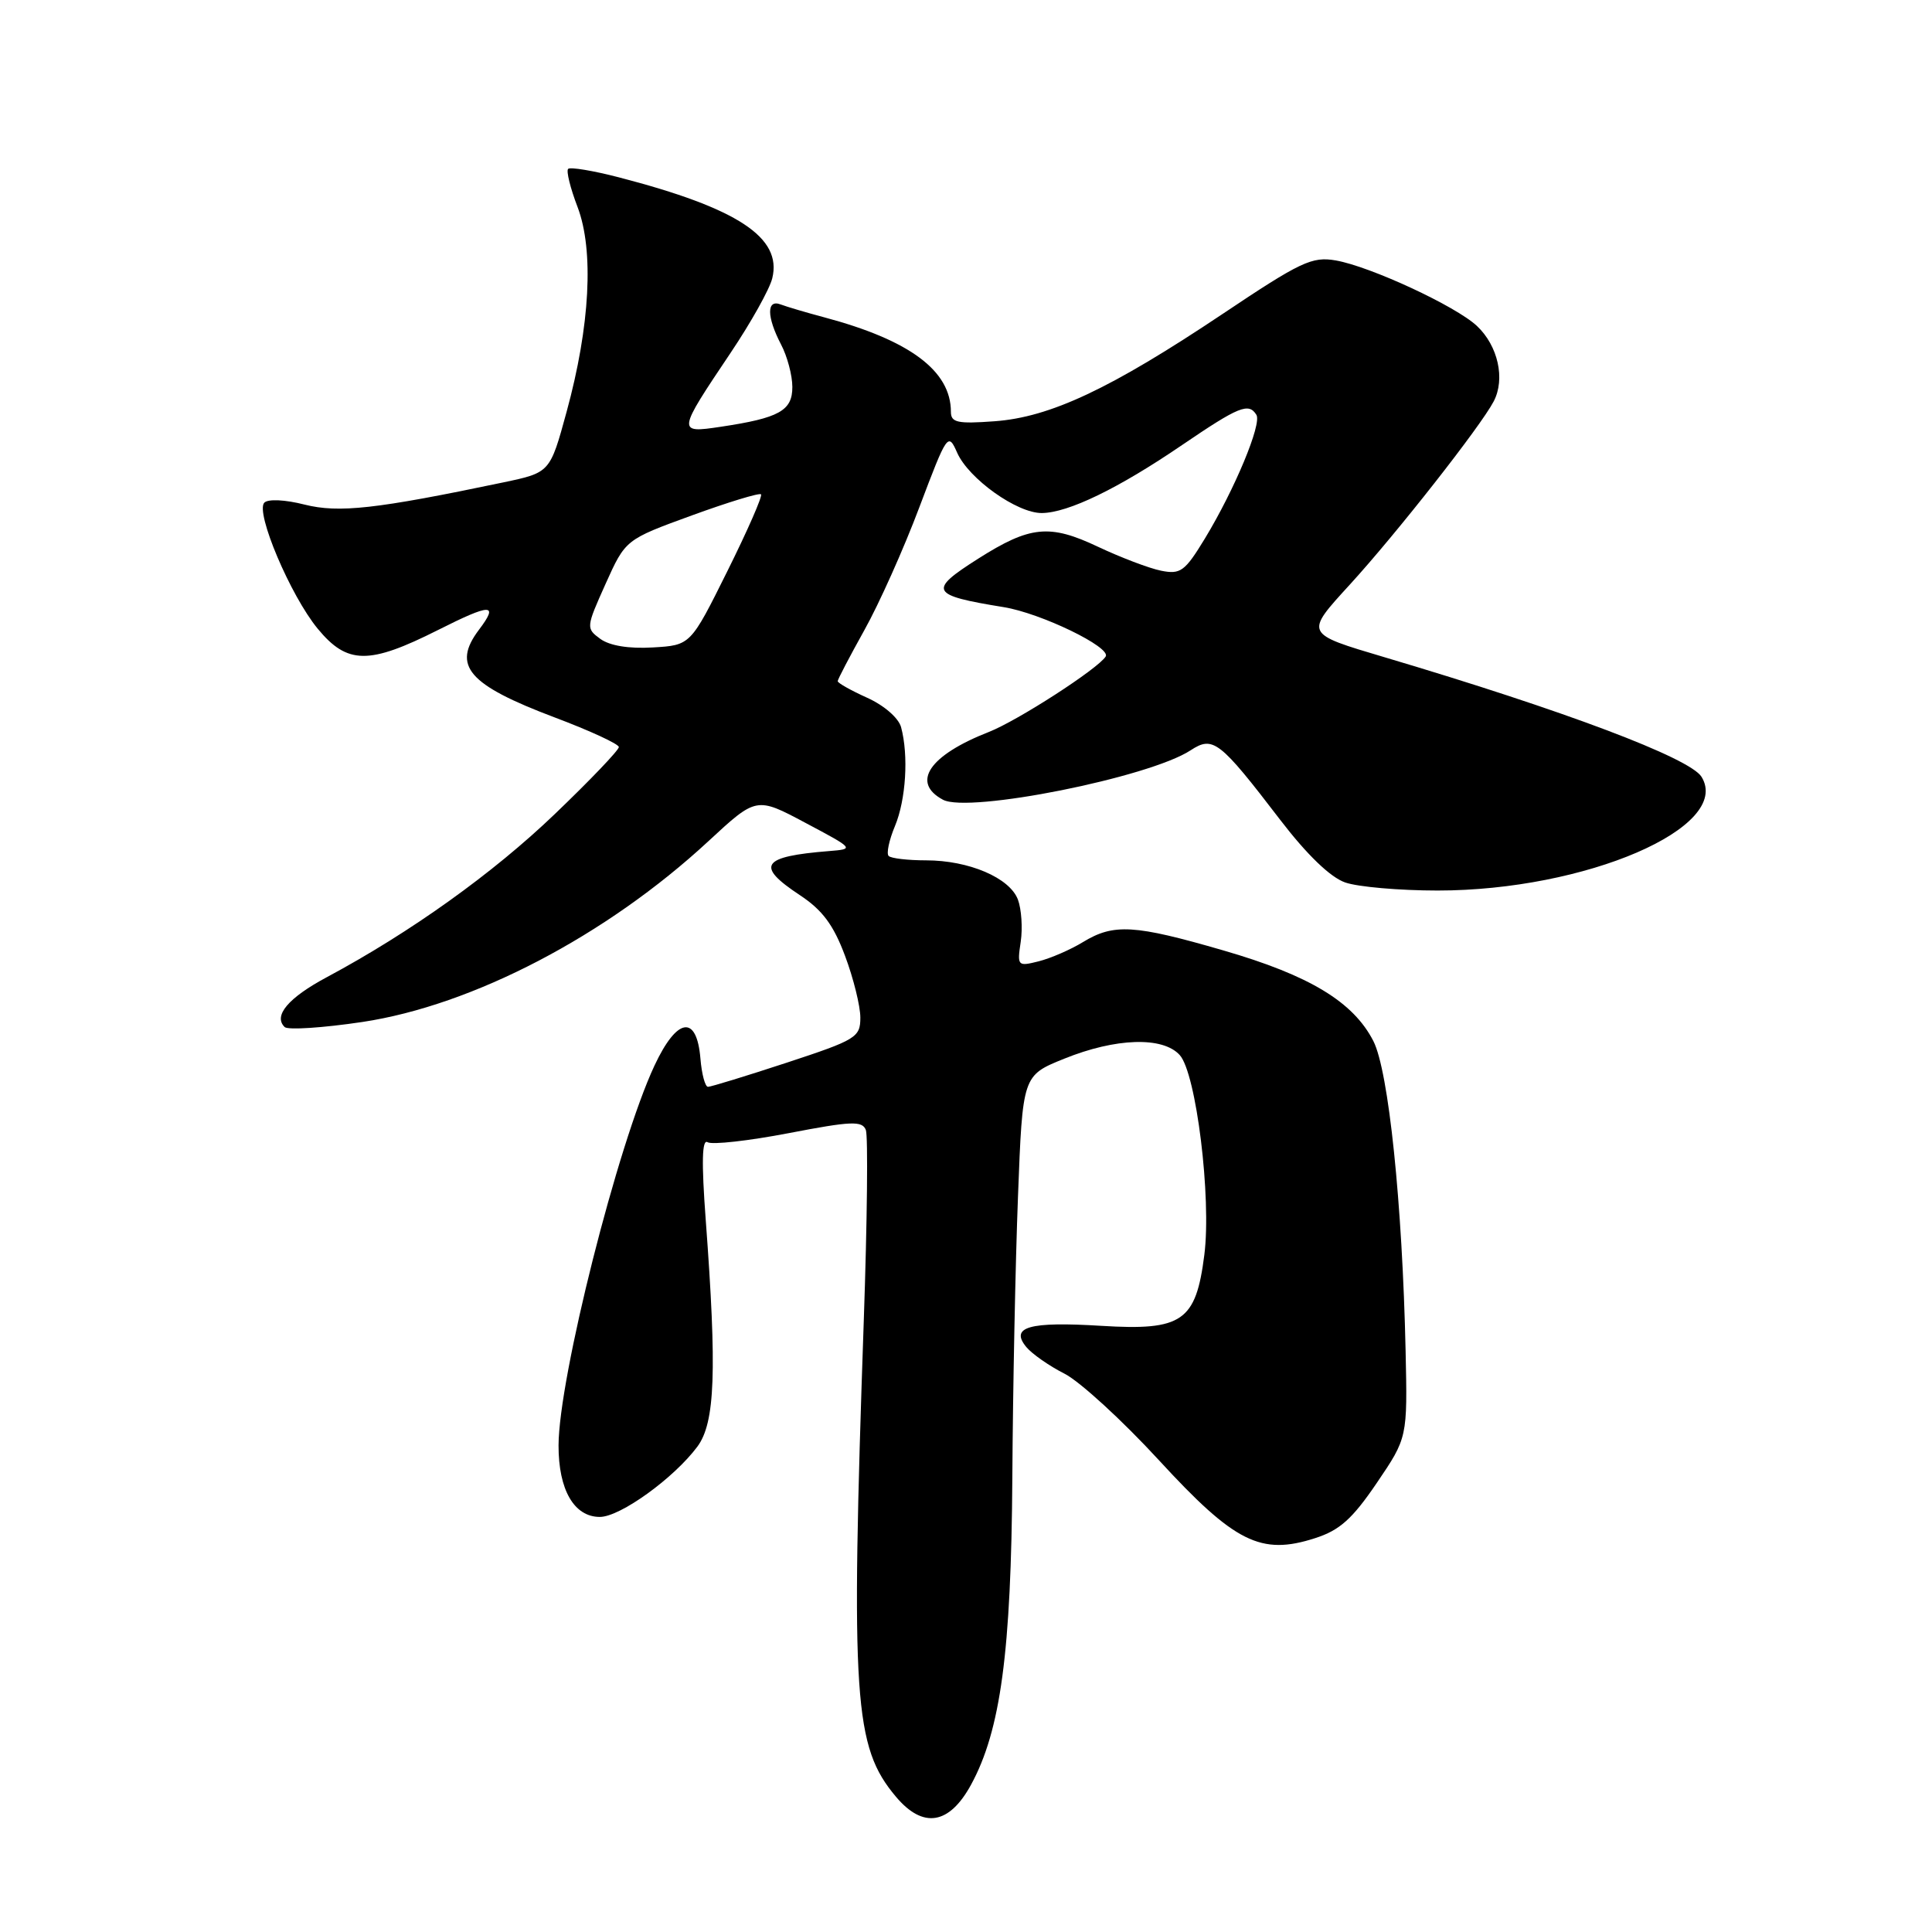 <?xml version="1.0" encoding="UTF-8" standalone="no"?>
<!DOCTYPE svg PUBLIC "-//W3C//DTD SVG 1.1//EN" "http://www.w3.org/Graphics/SVG/1.1/DTD/svg11.dtd" >
<svg xmlns="http://www.w3.org/2000/svg" xmlns:xlink="http://www.w3.org/1999/xlink" version="1.1" viewBox="0 0 256 256">
 <g >
 <path fill="currentColor"
d=" M 128.66 236.50 C 132.59 229.30 133.99 218.89 134.14 195.79 C 134.21 184.08 134.55 167.30 134.89 158.51 C 135.50 142.51 135.50 142.51 141.00 140.29 C 147.84 137.52 154.08 137.32 156.32 139.80 C 158.51 142.22 160.54 158.73 159.58 166.28 C 158.46 175.10 156.66 176.34 145.93 175.68 C 136.37 175.09 133.78 175.82 136.00 178.50 C 136.75 179.40 139.03 181.00 141.07 182.03 C 143.10 183.07 148.72 188.22 153.55 193.47 C 163.61 204.41 167.07 206.14 174.27 203.81 C 177.51 202.77 179.19 201.27 182.43 196.50 C 186.50 190.50 186.50 190.50 186.25 179.00 C 185.82 159.46 184.00 141.92 181.98 137.95 C 179.32 132.75 173.52 129.24 162.08 125.93 C 150.30 122.51 147.57 122.35 143.50 124.83 C 141.85 125.84 139.21 126.98 137.63 127.38 C 134.84 128.08 134.77 128.00 135.25 124.80 C 135.52 122.98 135.35 120.47 134.88 119.20 C 133.79 116.31 128.38 114.00 122.70 114.00 C 120.30 114.00 118.07 113.74 117.75 113.42 C 117.43 113.10 117.81 111.31 118.59 109.45 C 120.04 105.96 120.41 100.12 119.40 96.36 C 119.07 95.14 117.15 93.47 114.91 92.46 C 112.76 91.49 111.00 90.50 111.00 90.26 C 111.00 90.02 112.59 86.99 114.52 83.52 C 116.46 80.06 119.75 72.72 121.82 67.21 C 125.51 57.44 125.63 57.27 126.83 59.99 C 128.36 63.44 134.77 68.01 138.05 67.98 C 141.54 67.95 148.20 64.72 156.63 58.97 C 164.17 53.84 165.46 53.32 166.48 54.97 C 167.22 56.17 163.60 64.85 159.66 71.35 C 157.00 75.72 156.43 76.14 153.84 75.62 C 152.26 75.30 148.50 73.87 145.47 72.44 C 139.07 69.41 136.48 69.67 129.61 74.03 C 122.93 78.27 123.25 78.87 133.00 80.45 C 137.93 81.25 147.26 85.77 146.51 86.99 C 145.50 88.61 134.84 95.50 131.00 97.00 C 123.12 100.09 120.69 103.69 124.95 105.97 C 128.35 107.79 152.27 103.02 157.76 99.42 C 160.74 97.47 161.58 98.12 169.63 108.63 C 173.17 113.25 176.28 116.25 178.24 116.93 C 179.92 117.52 185.43 118.00 190.49 118.00 C 210.11 118.00 229.58 109.61 225.46 102.93 C 223.91 100.43 207.28 94.16 183.50 87.10 C 172.80 83.92 172.86 84.03 178.88 77.44 C 185.02 70.72 196.19 56.50 197.92 53.19 C 199.48 50.22 198.50 45.82 195.70 43.19 C 192.90 40.56 181.58 35.31 177.00 34.51 C 173.85 33.96 172.35 34.67 162.00 41.60 C 147.18 51.51 139.16 55.29 131.77 55.82 C 126.88 56.18 126.00 55.99 126.00 54.57 C 126.00 49.13 120.55 45.07 109.19 42.04 C 106.82 41.41 104.23 40.64 103.44 40.34 C 101.56 39.62 101.58 41.97 103.49 45.64 C 104.32 47.21 104.99 49.75 104.99 51.27 C 105.00 54.42 103.25 55.39 95.50 56.55 C 89.70 57.42 89.72 57.31 96.81 46.75 C 99.49 42.76 101.98 38.32 102.33 36.87 C 103.66 31.47 97.74 27.58 82.01 23.50 C 78.58 22.61 75.56 22.11 75.28 22.38 C 75.01 22.66 75.57 24.93 76.53 27.43 C 78.72 33.18 78.19 43.19 75.08 54.56 C 72.88 62.62 72.88 62.62 66.69 63.92 C 49.80 67.46 44.90 68.00 40.35 66.86 C 37.76 66.20 35.51 66.10 35.02 66.61 C 33.81 67.88 38.49 78.93 42.10 83.31 C 46.02 88.06 48.88 88.09 58.02 83.49 C 65.08 79.93 66.13 79.92 63.47 83.44 C 59.86 88.22 62.02 90.73 73.49 95.06 C 78.17 96.82 82.00 98.59 82.00 98.99 C 82.00 99.40 78.18 103.40 73.50 107.88 C 65.35 115.70 54.40 123.54 43.31 129.48 C 38.20 132.21 36.18 134.60 37.72 136.09 C 38.15 136.50 42.77 136.20 48.00 135.42 C 62.65 133.22 80.35 123.98 93.86 111.47 C 100.23 105.57 100.23 105.57 106.74 109.04 C 113.20 112.47 113.22 112.50 109.87 112.77 C 100.88 113.49 100.07 114.70 105.97 118.60 C 108.97 120.58 110.44 122.55 111.97 126.65 C 113.09 129.63 114.00 133.32 114.00 134.84 C 114.00 137.45 113.46 137.78 104.25 140.81 C 98.89 142.57 94.19 144.01 93.81 144.01 C 93.43 144.00 92.98 142.32 92.81 140.26 C 92.32 134.40 89.71 134.80 86.72 141.20 C 81.85 151.61 74.03 182.61 74.01 191.53 C 74.00 197.41 76.07 201.00 79.48 201.00 C 82.18 201.00 89.30 195.86 92.41 191.68 C 94.76 188.50 95.01 181.69 93.51 161.60 C 92.94 153.95 93.02 150.89 93.76 151.35 C 94.35 151.71 99.18 151.17 104.50 150.15 C 112.81 148.55 114.25 148.49 114.73 149.73 C 115.03 150.52 114.91 161.82 114.46 174.84 C 112.72 225.23 113.14 231.45 118.72 238.08 C 122.31 242.34 125.77 241.79 128.66 236.50 Z  M 79.55 84.66 C 77.64 83.26 77.65 83.14 80.24 77.37 C 82.88 71.50 82.88 71.50 91.66 68.30 C 96.49 66.54 100.62 65.28 100.84 65.50 C 101.06 65.73 99.05 70.31 96.37 75.70 C 91.50 85.50 91.50 85.50 86.50 85.79 C 83.33 85.98 80.79 85.56 79.55 84.66 Z "/>
</g>
</svg>